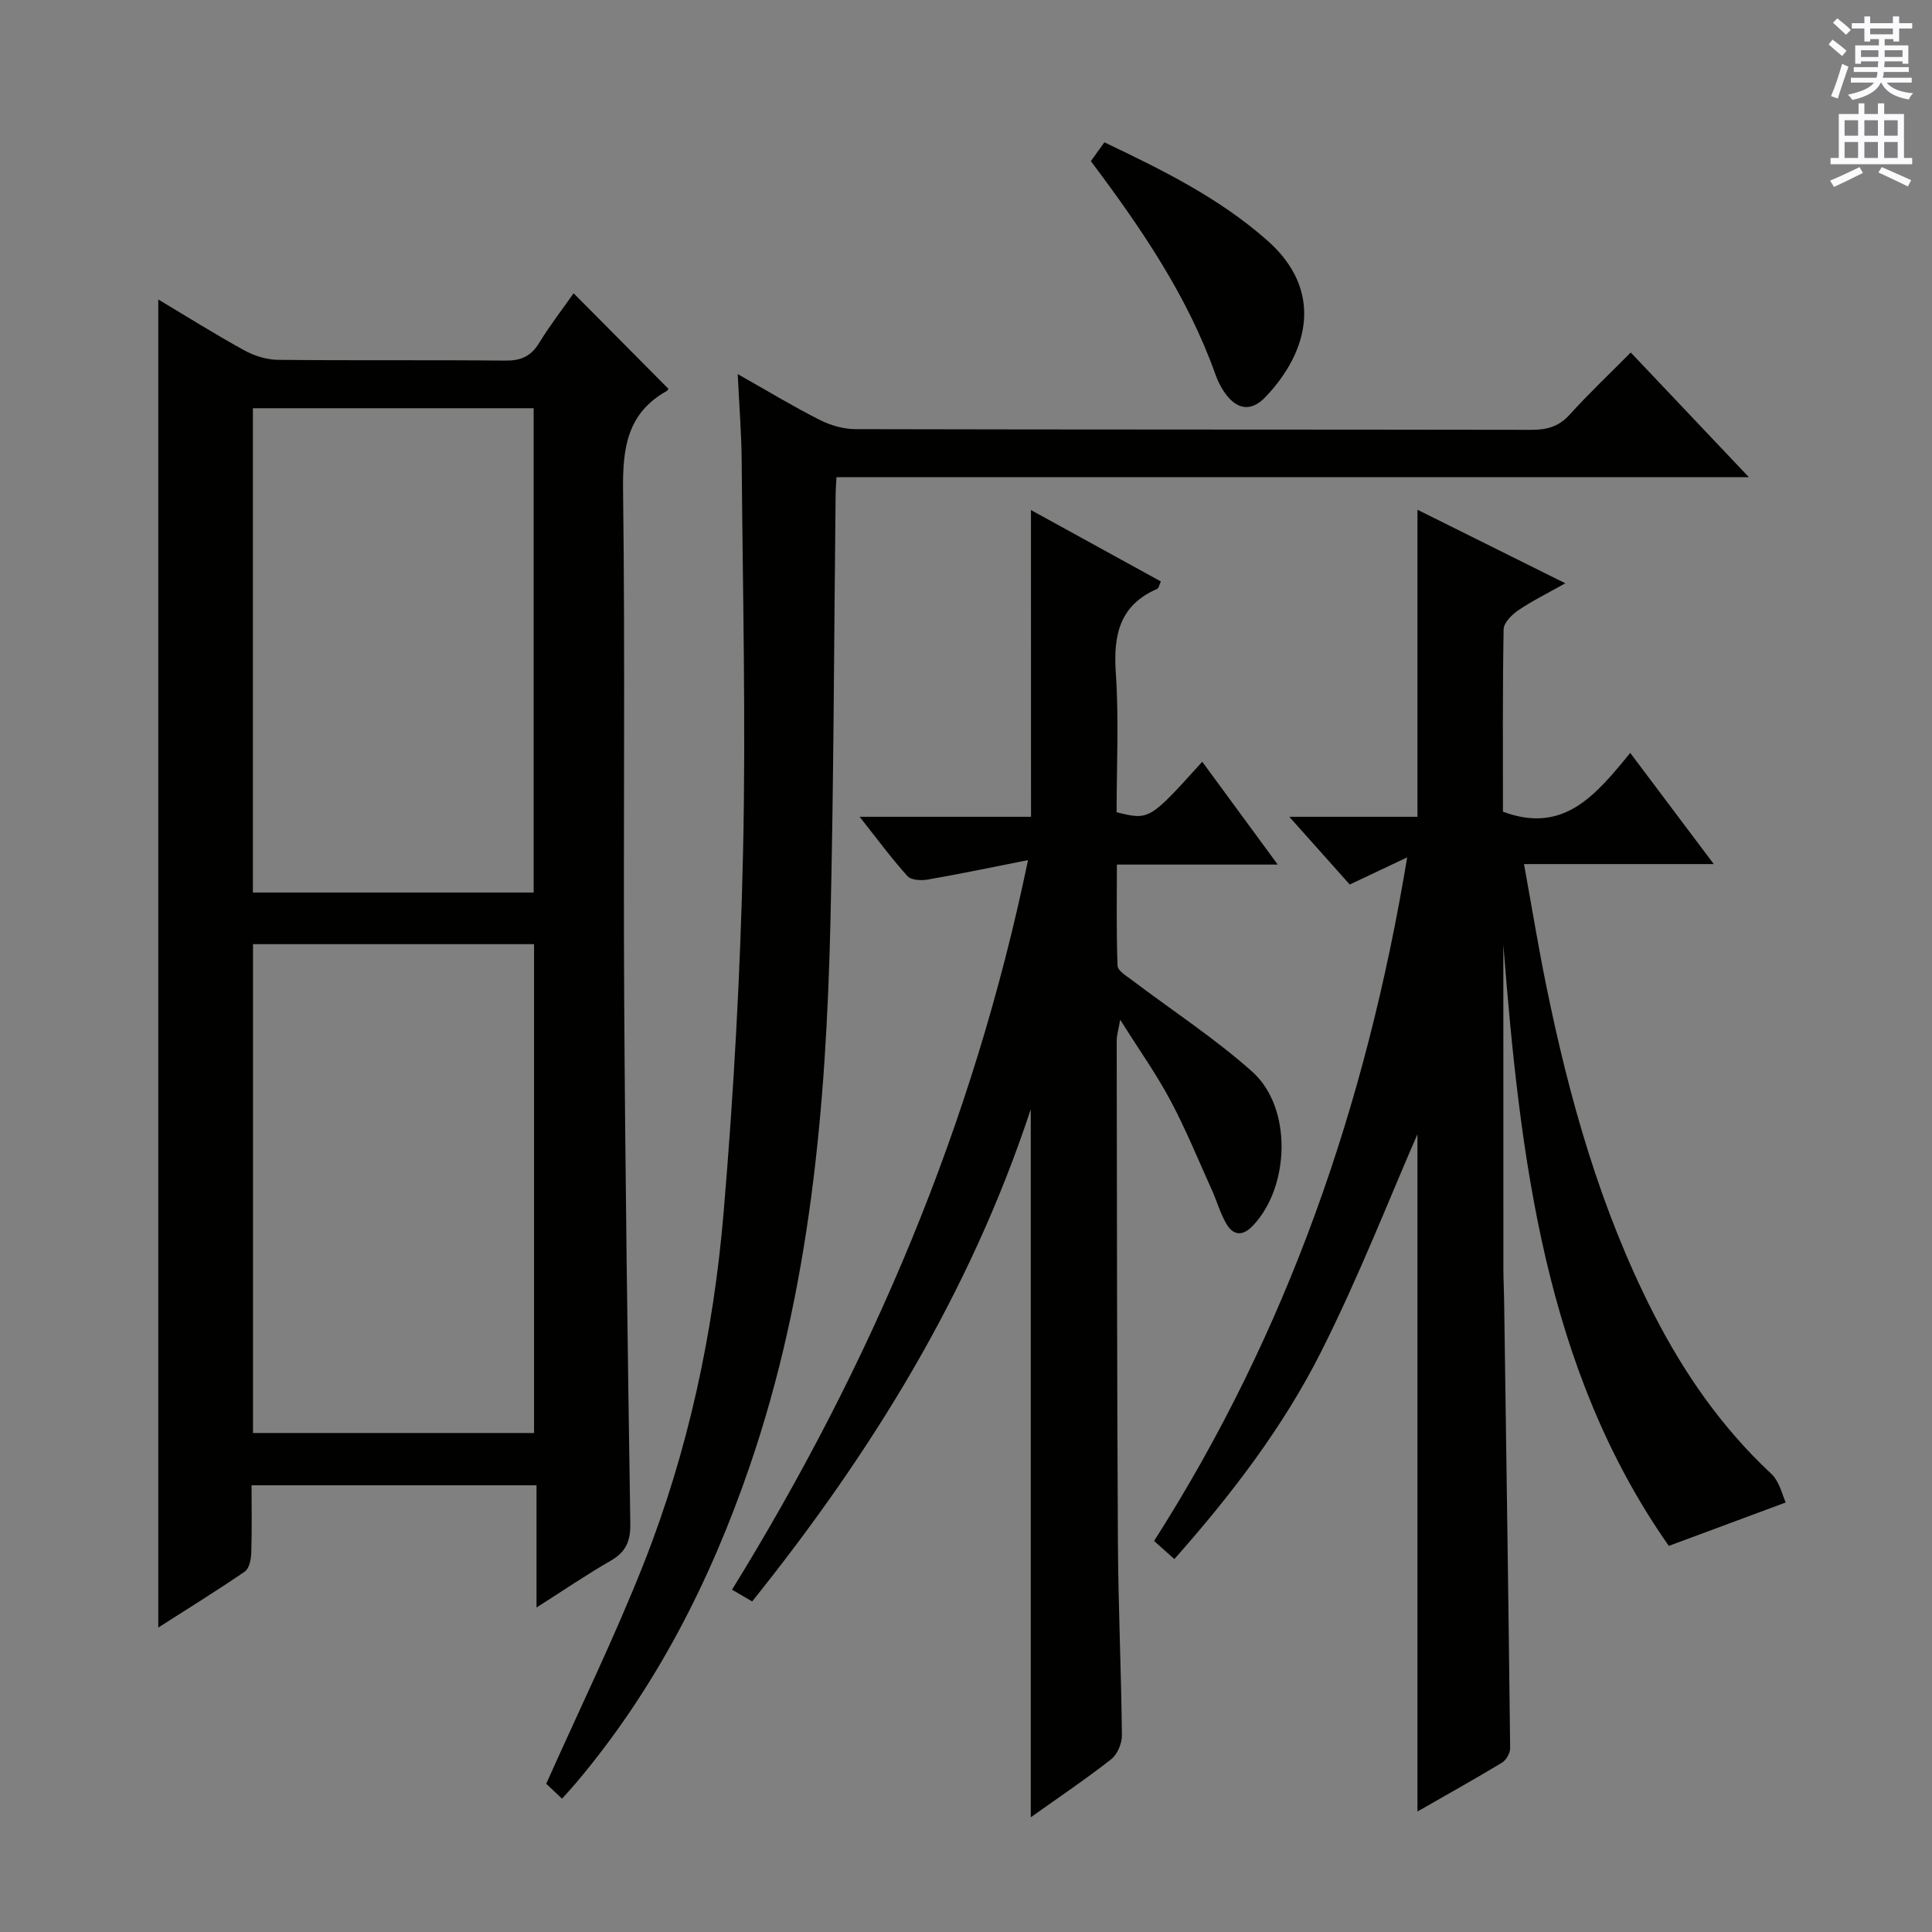 <svg enable-background="new 0 0 400 400" viewBox="0 0 400 400" xmlns="http://www.w3.org/2000/svg"><rect x="0" y="0" width="400" height="400" fill="#808080" stroke="none"/><g fill="#010100"><path d="m32.77 336.97c0-91.91 0-183.24 0-274.97 5.89 3.52 11.76 7.21 17.83 10.55 2.08 1.14 4.64 1.93 6.99 1.95 15.66.17 31.33 0 47 .16 3.19.03 5.29-.83 6.99-3.59 2.25-3.67 4.9-7.1 7.18-10.35 6.56 6.61 12.95 13.05 19.57 19.72.16-.3.04.32-.31.52-8.23 4.63-9.13 11.91-9.02 20.63.45 34.99.03 70 .23 104.99.21 36.31.72 72.61 1.27 108.92.05 3.6-.93 5.83-4.06 7.63-5 2.87-9.78 6.14-15.36 9.69 0-8.78 0-16.83 0-25.31-19.73 0-38.95 0-59 0 0 4.53.1 9.29-.06 14.04-.04 1.33-.43 3.21-1.35 3.84-5.87 4.01-11.92 7.75-17.9 11.58zm77.8-141.49c-19.82 0-39.04 0-58.19 0v101.21h58.19c0-33.87 0-67.44 0-101.21zm-.08-10.69c0-33.64 0-66.87 0-100.27-19.56 0-38.78 0-58.13 0v100.27z"/><path d="m369.72 311.07c-8.82 3.28-16.16 6-24.21 8.99-25.71-36.65-30.76-80.32-34.26-124.46 0 22.33 0 44.65.01 66.98 0 2.16.12 4.33.15 6.49.44 30.96.9 61.92 1.25 92.88.01 1.01-.82 2.46-1.69 2.99-5.66 3.42-11.44 6.64-17.5 10.11 0-48.14 0-95.81 0-140.23-5.76 13.16-12.1 29.48-19.95 45.05-7.87 15.61-18.53 29.54-30.38 42.92-1.39-1.24-2.59-2.31-4.2-3.75 27.52-43.1 43.92-90.23 52.4-141.53-4.46 2.11-8.07 3.81-11.89 5.62-3.99-4.48-7.91-8.87-12.51-14.02h26.53c0-21.21 0-42.05 0-63.57 9.98 4.97 19.74 9.82 30.61 15.22-3.74 2.11-6.89 3.66-9.76 5.61-1.32.9-2.98 2.56-3.01 3.91-.23 12.64-.14 25.29-.14 37.77 12.59 4.73 19.27-3.51 26.35-12.17 5.83 7.76 11.25 14.97 17.3 23.02-13.42 0-25.93 0-39.29 0 1.6 8.82 2.93 16.95 4.57 25.01 4.78 23.5 11.25 46.47 22.2 67.95 6.32 12.39 14.13 23.68 24.39 33.24 1.76 1.63 2.34 4.53 3.03 5.97z"/><path d="m213.45 105.6c9.18 5.05 18 9.9 26.89 14.78-.34.72-.43 1.4-.76 1.54-7.82 3.4-9.1 9.59-8.56 17.43.65 9.6.16 19.27.16 28.82 6.78 1.66 6.78 1.66 17.73-10.46 5.03 6.85 10 13.61 15.63 21.29-6.13 0-11.35 0-16.57 0-5.32 0-10.65 0-16.73 0 0 7.13-.13 14.05.14 20.96.04 1.03 1.84 2.1 2.97 2.95 8.34 6.32 17.18 12.06 24.95 19.01 8.26 7.4 7.79 23.74.11 31.83-2.19 2.31-4.15 2.06-5.6-.54-1.21-2.16-1.9-4.6-2.92-6.86-2.8-6.21-5.38-12.54-8.58-18.54-2.87-5.39-6.43-10.4-10.39-16.68-.4 2.3-.72 3.29-.72 4.28.05 34.65.06 69.3.25 103.95.08 13.3.69 26.6.83 39.91.02 1.68-.94 3.96-2.23 4.97-5.22 4.1-10.75 7.81-16.64 12.01 0-48.88 0-97.25 0-146.6-12.61 38.22-32.98 71.08-57.68 101.91-1.33-.78-2.53-1.48-4.17-2.43 28.76-46.64 49.89-96.09 61.28-151.05-7.5 1.48-14.1 2.87-20.73 4.02-1.36.24-3.46.14-4.22-.7-3.3-3.65-6.23-7.64-9.91-12.29h35.48c-.01-21.3-.01-42.03-.01-63.51z"/><path d="m173.18 98.79c-.09 1.74-.16 2.56-.17 3.38-.34 29.63-.38 59.27-1.08 88.9-.9 38.11-4.18 75.89-16.67 112.37-8.23 24.02-19.54 46.17-35.94 65.63-.85 1.01-1.76 1.99-2.95 3.33-1.38-1.31-2.66-2.51-3.28-3.09 6.93-15.54 14.16-30.33 20.19-45.6 9.2-23.29 14.42-47.71 16.53-72.59 2.1-24.83 3.48-49.76 4.03-74.67.6-26.94-.07-53.9-.28-80.86-.04-5.73-.51-11.45-.82-18.14 6.26 3.54 11.48 6.71 16.92 9.46 2.26 1.14 4.97 1.94 7.48 1.94 46.66.11 93.31.06 139.97.14 3.21.01 5.65-.69 7.89-3.16 3.9-4.32 8.15-8.33 12.63-12.85 8.01 8.46 15.85 16.73 24.46 25.82-63.51-.01-126-.01-188.91-.01z"/><path d="m225.85 33.36c.96-1.32 1.81-2.5 2.8-3.89 12.08 5.74 23.83 11.56 33.77 20.35 11.54 10.2 8.72 22.72-.33 32.29-3.09 3.27-6.08 2.77-8.65-.99-.74-1.08-1.34-2.31-1.78-3.55-5.75-16.16-15.24-30.14-25.81-44.21z"/></g><path d="m378.6 9.2.8-1c.9.7 1.9 1.4 2.9 2.3l-.9 1.1c-1.1-.9-2-1.7-2.8-2.4zm.5 10.7c.9-2.1 1.6-4.3 2.3-6.7.4.2.8.4 1.3.6-.7 2.1-1.5 4.3-2.2 6.6zm.4-15.2.9-.9c1 .8 2 1.6 2.8 2.4l-1 1c-1-.9-1.9-1.8-2.7-2.5zm12.5-1.3h1.2v1.4h2.7v1.1h-2.7v2.7h-1.2v-.5h-1.8v1.3h4.9v3.8h-1.2v-.5h-3.7c0 .4-.1.9-.1 1.2h5.1v1h-5.2c0 .5-.1.9-.2 1.2h6v1h-5.2c1.1 1.3 2.9 2 5.5 2.2-.4.4-.7.8-.9 1.3-2.9-.5-4.8-1.6-5.7-3.5h-.1c-.8 1.7-2.7 2.9-5.9 3.6-.2-.4-.6-.8-.9-1.1 2.8-.6 4.6-1.4 5.4-2.5h-4.8v-1h5.3c.1-.3.2-.7.2-1.2h-4.9v-1h5c0-.4 0-.8.1-1.2h-3.6v.5h-1.2v-3.8h4.9v-1.3h-1.8v.5h-1.2v-2.7h-2.6v-1.1h2.6v-1.4h1.2v1.4h4.7v-1.4zm-6.7 8.4h3.6c0-.4 0-.9 0-1.4h-3.6zm1.9-4.7h4.7v-1.2h-4.7zm6.7 3.3h-3.7v1.4h3.7z" fill="#fbfafc"/><path d="m384.7 21.4h1.3v2.2h2.8v-2.2h1.3v2.2h4.1v9.1h1.7v1.3h-16.9v-1.3h1.7v-9.1h4.1v-2.2zm.3 13.2.7 1.2c-1.8.9-3.8 1.9-6 2.9-.2-.4-.5-.8-.8-1.3 2.4-1 4.4-2 6.1-2.8zm-3.1-6.5h2.8v-3.2h-2.8zm0 4.6h2.8v-3.3h-2.8zm4.1-4.6h2.8v-3.2h-2.8zm0 4.6h2.8v-3.3h-2.8zm3.6 1.9c2.1.9 4.1 1.8 6.1 2.7l-.7 1.3c-2.2-1.1-4.2-2-6.1-2.9zm3.3-9.7h-2.8v3.2h2.8zm-2.8 7.8h2.8v-3.3h-2.8z" fill="#fbfafc"/></svg>